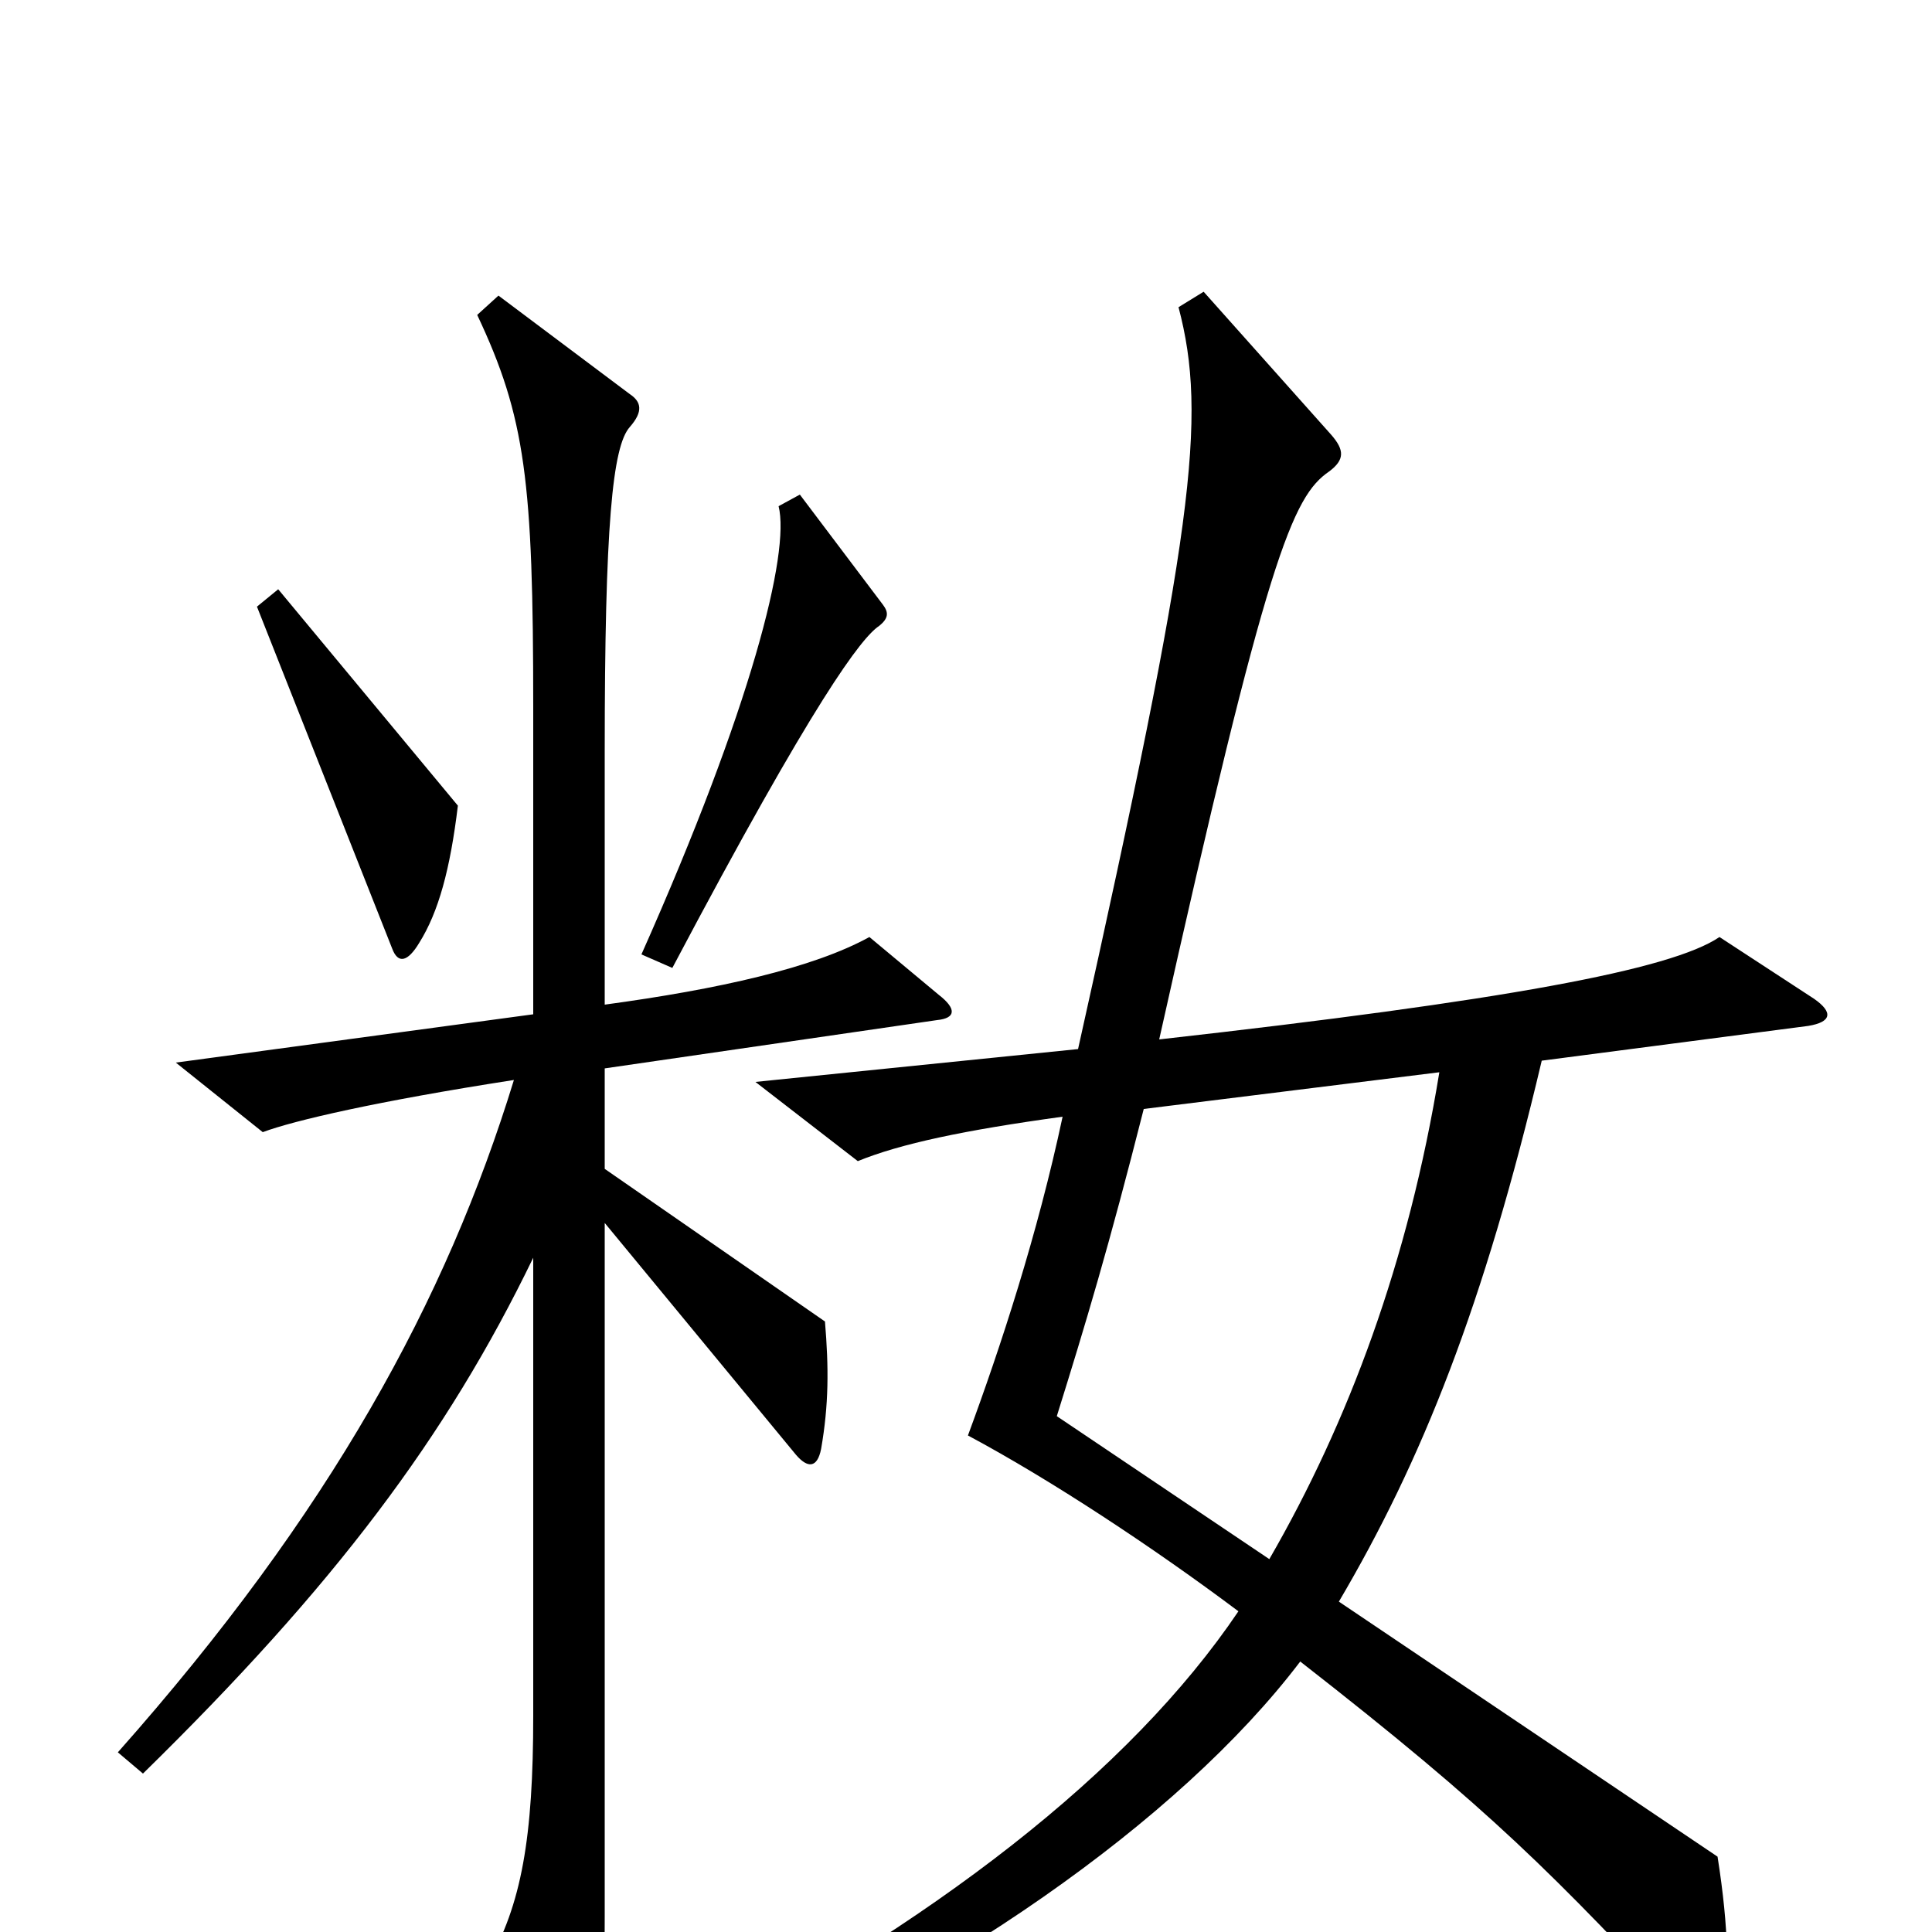 <svg xmlns="http://www.w3.org/2000/svg" viewBox="0 -1000 1000 1000">
	<path fill="#000000" d="M457 -687L414 -744L403 -738C409 -714 389 -634 332 -506L348 -499C422 -639 446 -670 455 -676C460 -680 460 -683 457 -687ZM237 -583L144 -695L133 -686L203 -509C206 -501 211 -502 217 -512C227 -528 233 -550 237 -583ZM939 -483L890 -515C865 -498 778 -482 600 -462C656 -713 669 -743 688 -756C696 -762 696 -767 689 -775L623 -849L610 -841C625 -784 618 -726 558 -457L391 -440L444 -399C466 -408 499 -415 550 -422C537 -361 518 -303 501 -257C544 -234 597 -199 641 -166C585 -83 483 -4 347 66L356 82C487 28 610 -57 673 -140C773 -62 803 -31 877 48C886 57 891 55 892 44C895 24 895 -1 889 -39L693 -171C736 -244 768 -324 798 -451L936 -469C948 -471 949 -476 939 -483ZM486 -485L450 -515C421 -499 372 -488 313 -480V-611C313 -728 317 -769 326 -779C333 -787 332 -792 326 -796L258 -847L247 -837C272 -784 276 -751 276 -634V-475L91 -450L136 -414C152 -420 195 -430 266 -441C231 -327 171 -217 61 -93L74 -82C173 -179 231 -256 276 -349V-112C276 -49 270 -14 252 17L294 92C297 98 303 98 305 92C310 77 313 52 313 -8V-367L412 -247C418 -240 423 -240 425 -250C429 -273 429 -292 427 -316L313 -395V-447L485 -472C495 -473 495 -478 486 -485ZM745 -445C729 -347 698 -264 657 -193L547 -267C562 -315 574 -355 592 -426Z"/>
</svg>